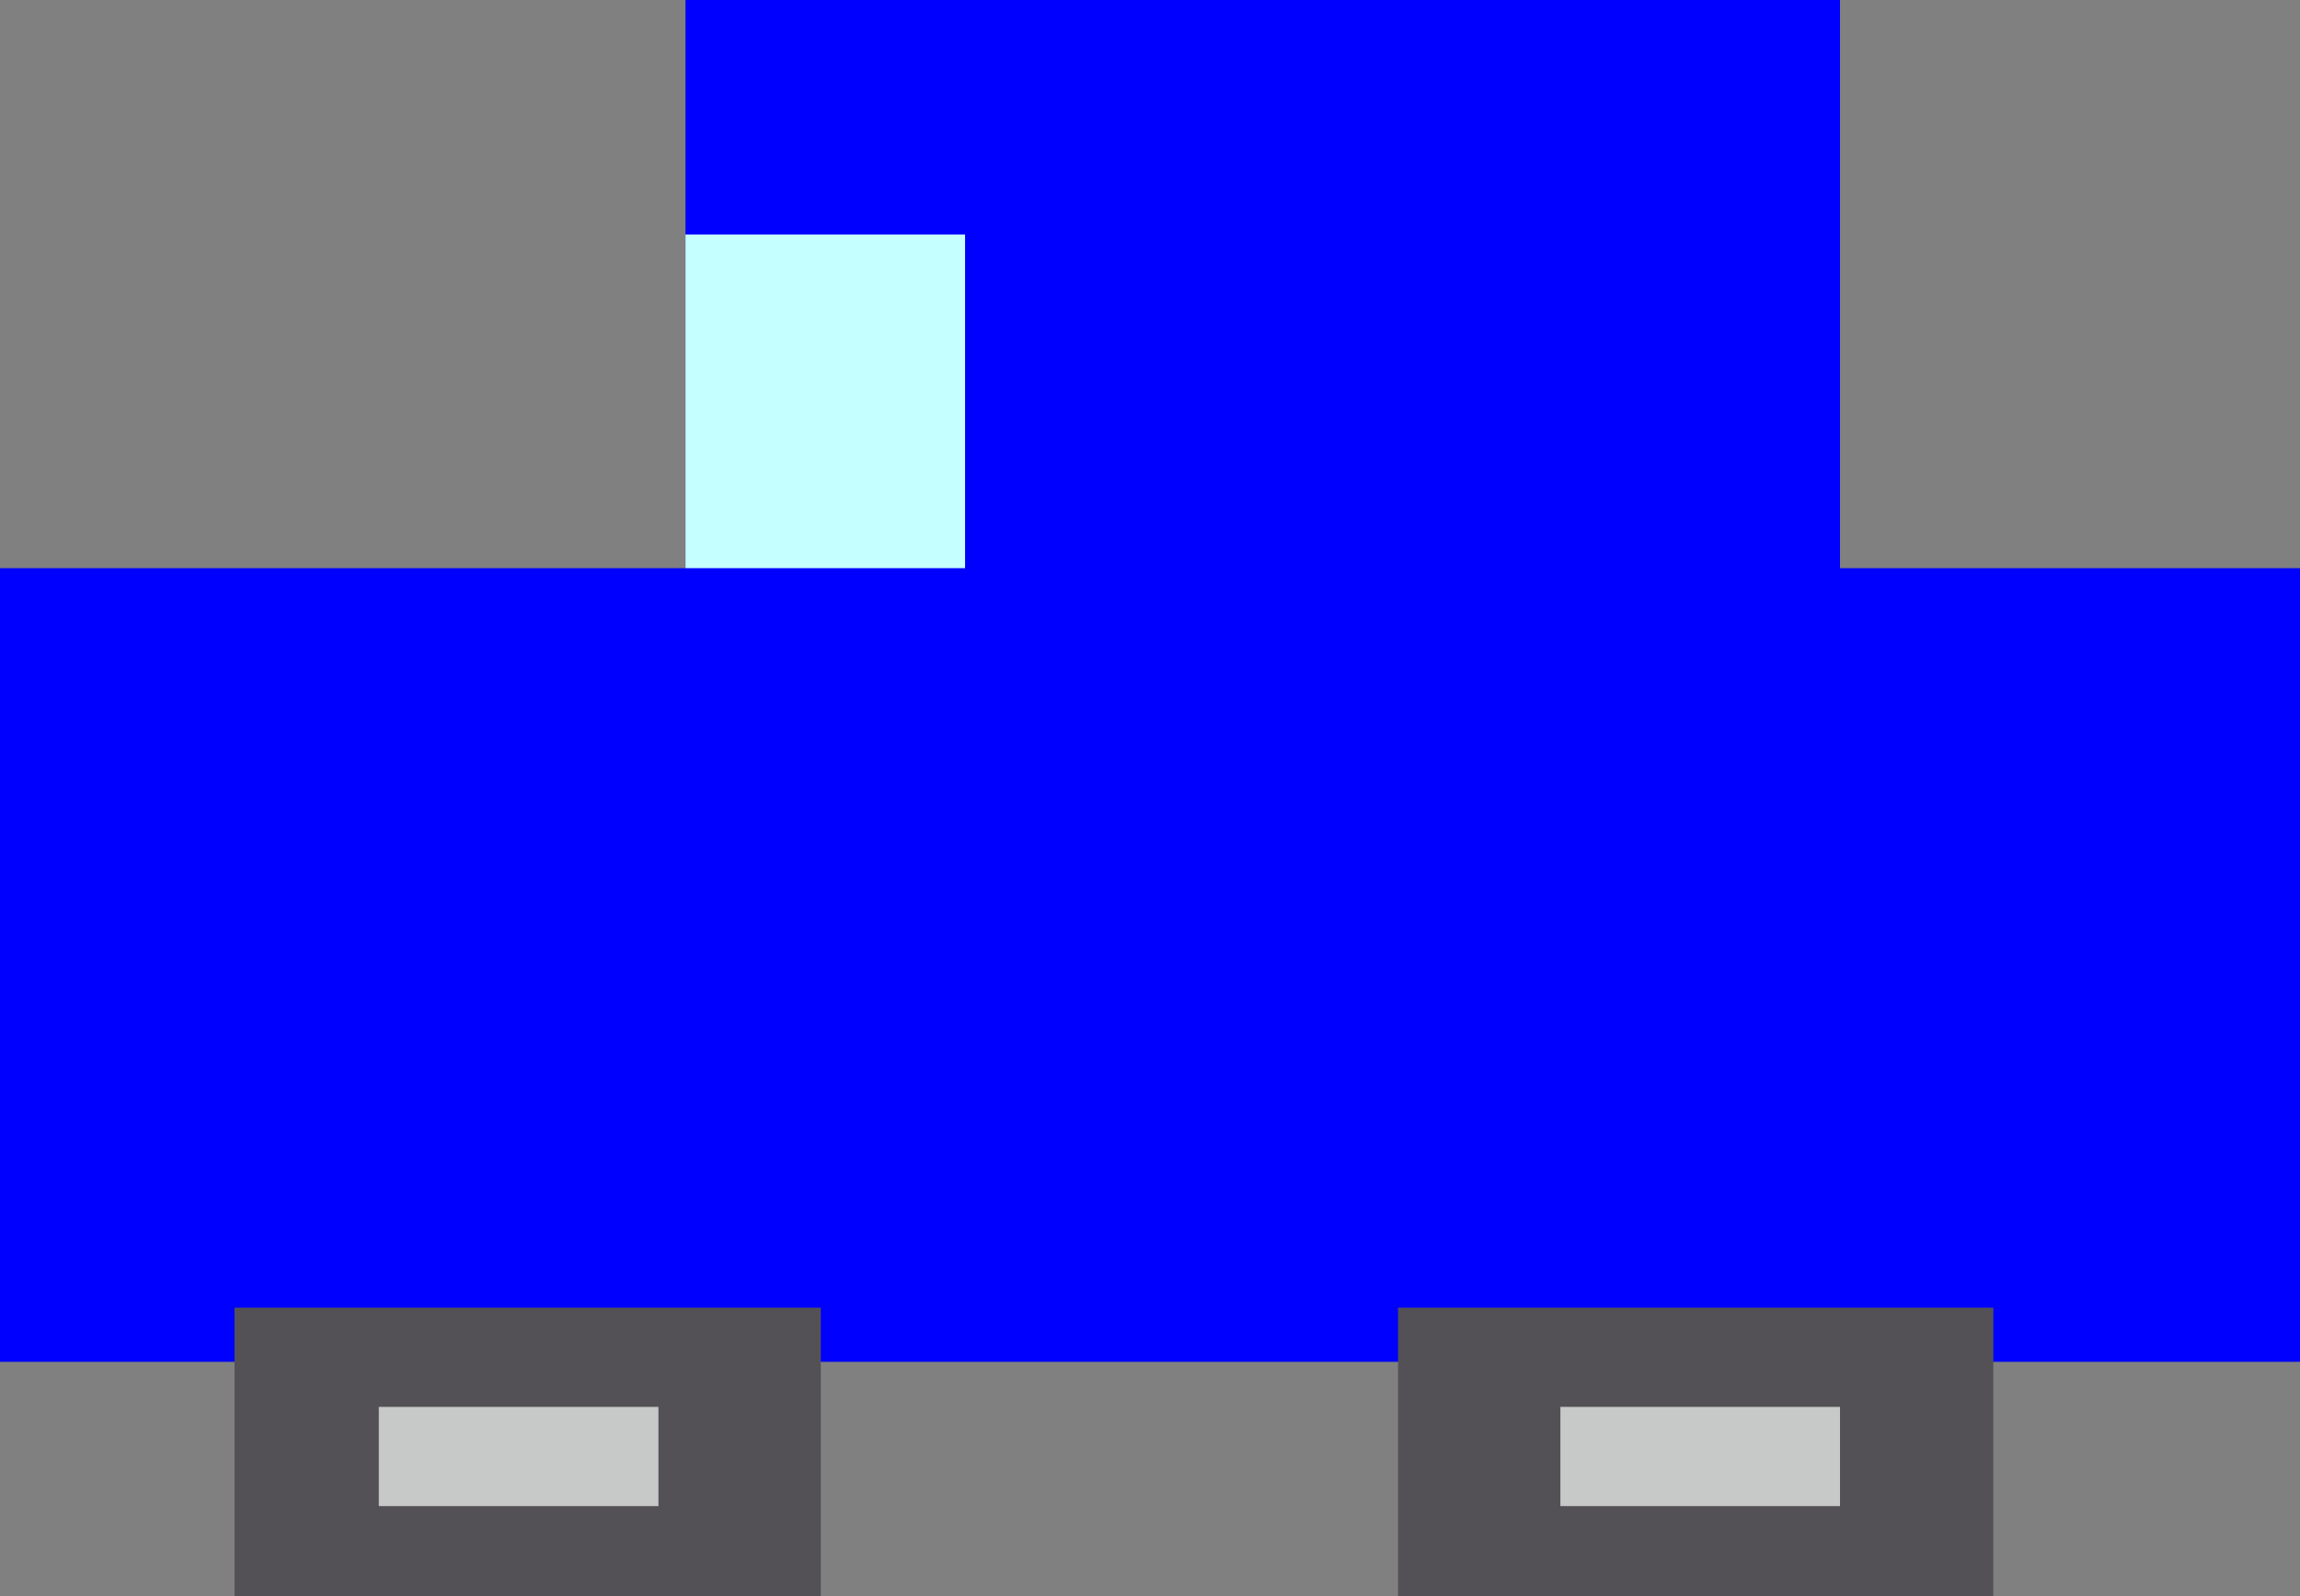 <?xml version="1.0" encoding="UTF-8"?>
<svg id="Layer_2" data-name="Layer 2" xmlns="http://www.w3.org/2000/svg" viewBox="0 0 255 177">
  <rect x="0" y="0" width="255" height="177" fill="#808080" stroke="none"/>
  <defs>
    <style>
      .cls-1 {
        fill: #c7c9c8;
      }

      .cls-1, .cls-2, .cls-3, .cls-4 {
        stroke-width: 0px;
      }

      .cls-2 {
        fill: #535156;
      }

      .cls-3 {
        fill: blue;
      }

      .cls-4 {
        fill: #c5ffff;
      }
    </style>
  </defs>
  <g id="_レイヤー_27" data-name="レイヤー 27">
    <g>
      <rect class="cls-3" y="63" width="255" height="88"/>
      <rect class="cls-3" x="76" width="128" height="83"/>
      <rect class="cls-4" x="76" y="26" width="31" height="37"/>
      <rect class="cls-2" x="26" y="145" width="65" height="32"/>
      <rect class="cls-2" x="155" y="145" width="66" height="32"/>
      <rect class="cls-1" x="42" y="156" width="31" height="11"/>
      <rect class="cls-1" x="173" y="156" width="31" height="11"/>
    </g>
  </g>
</svg>